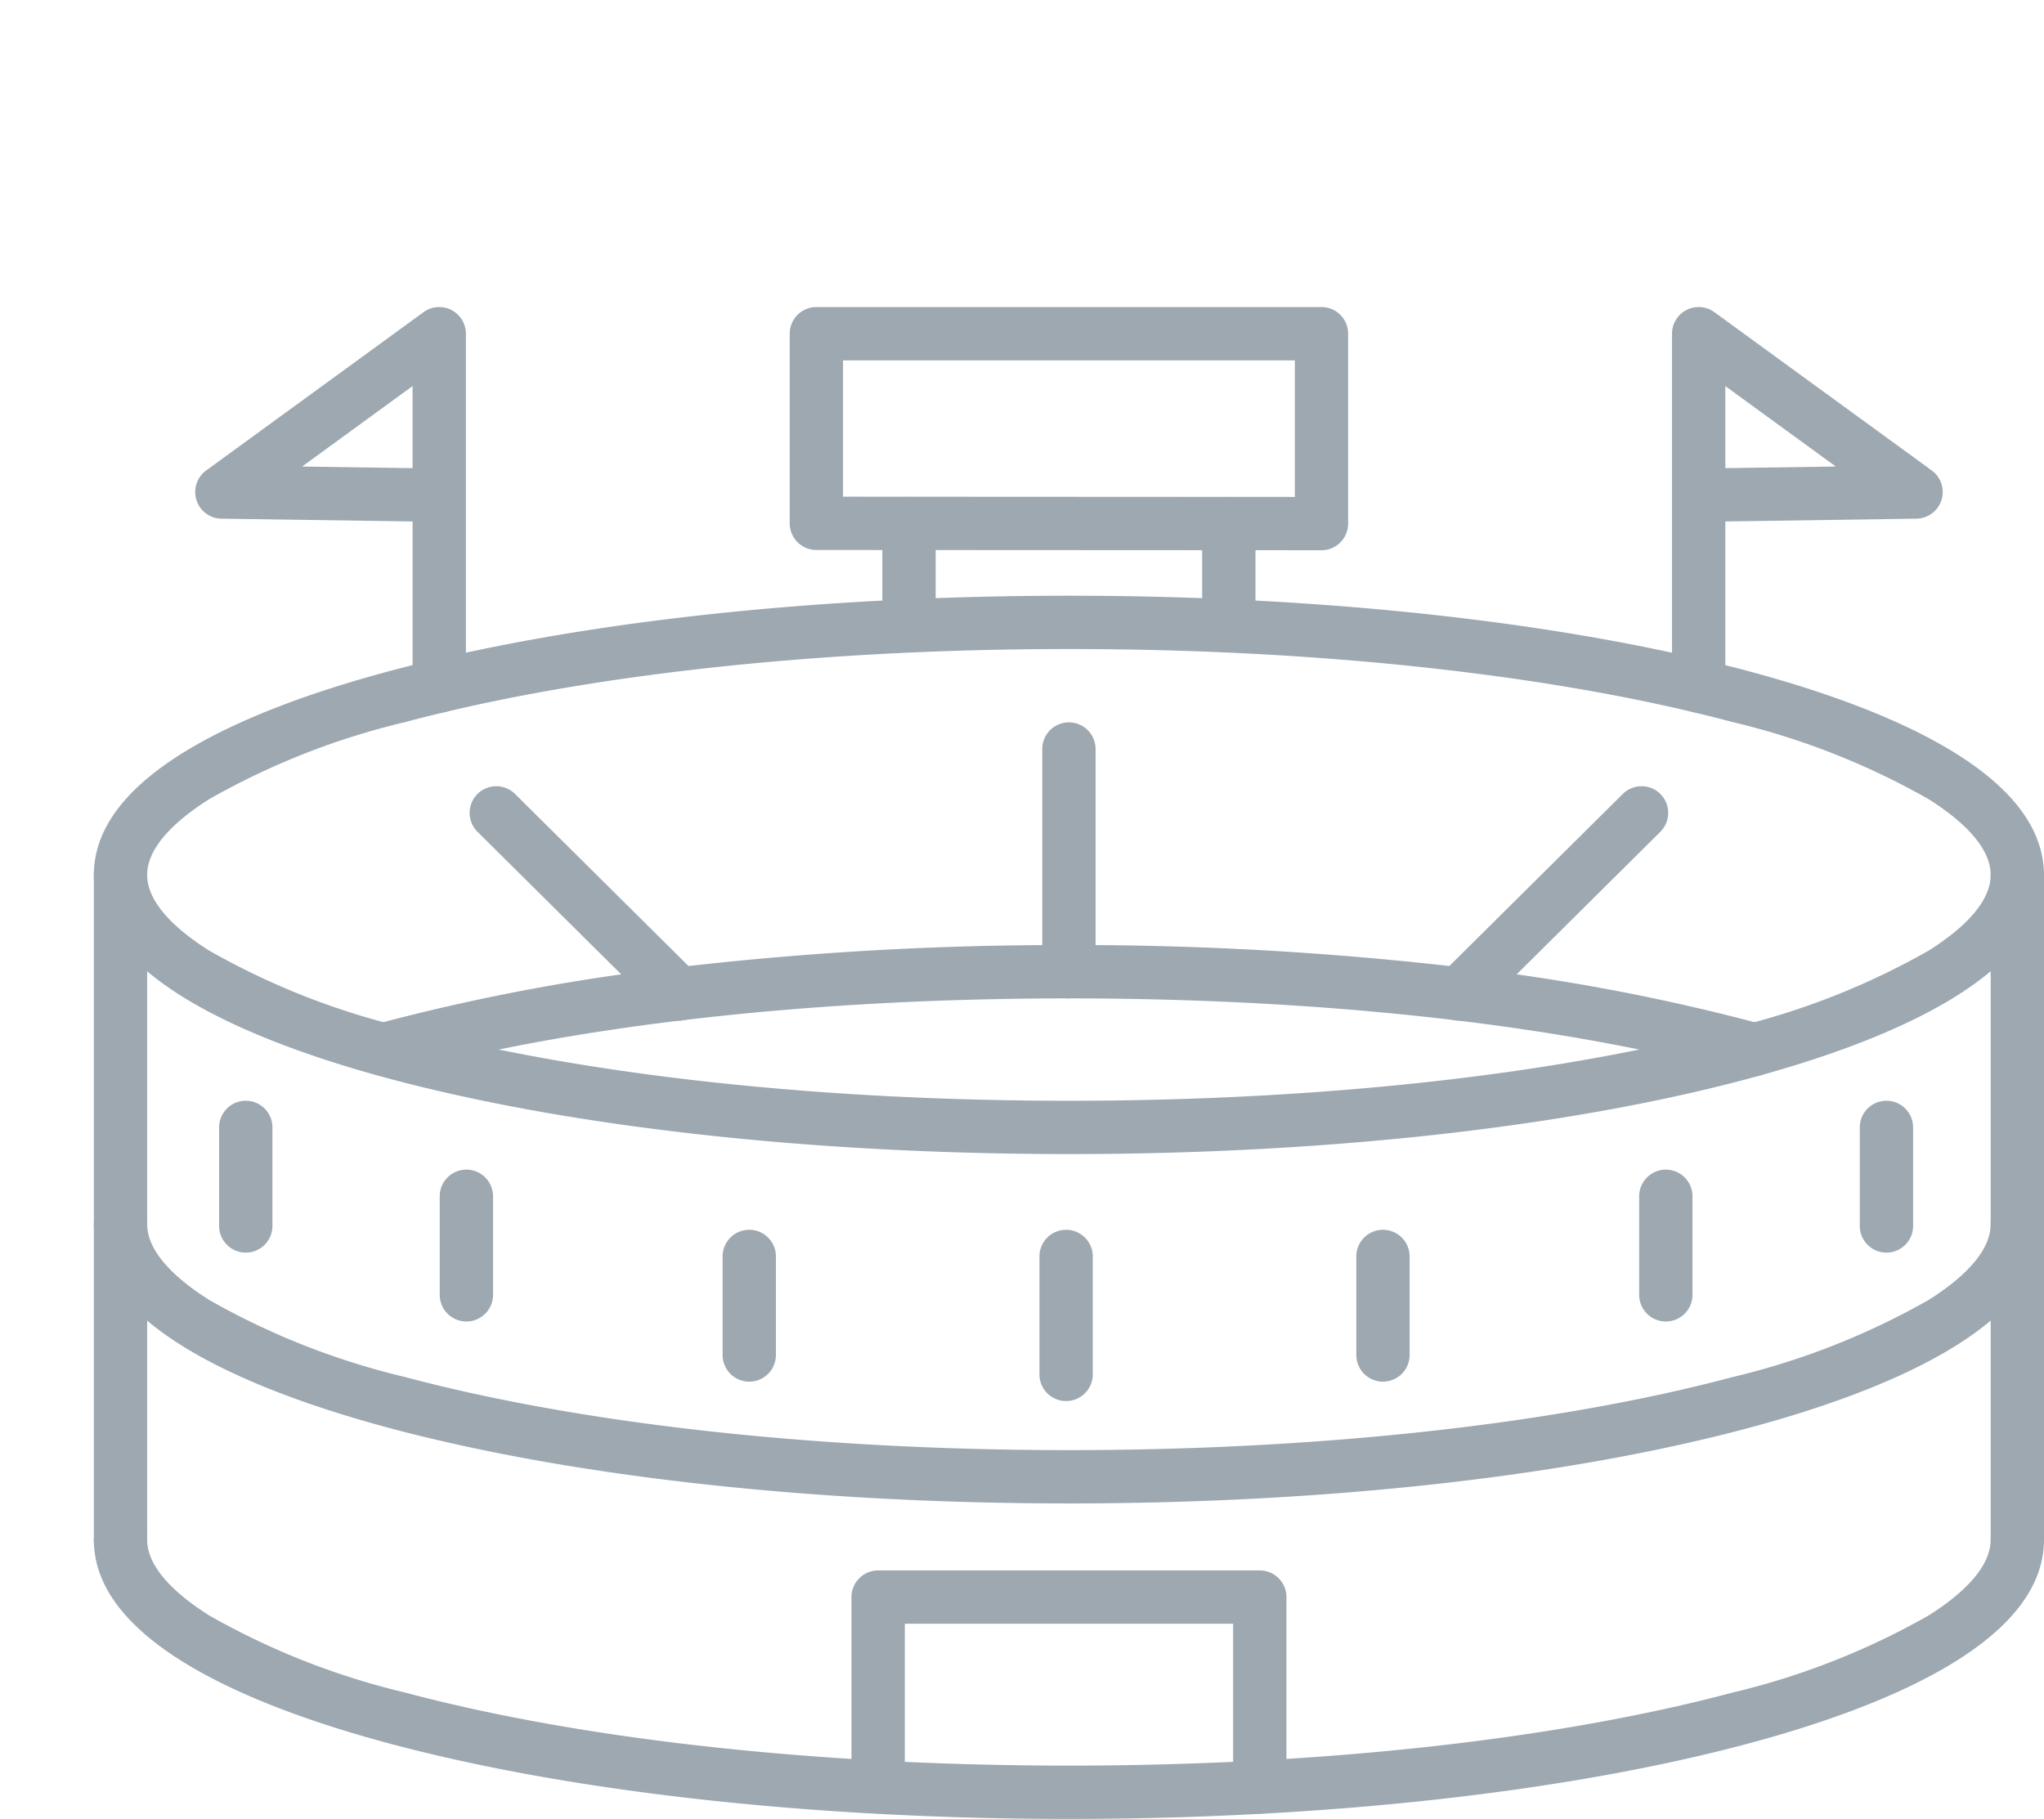 <svg id="icon_large_Estadio" data-name="icon large / Estadio" xmlns="http://www.w3.org/2000/svg" width="115.035" height="102.376" viewBox="0 0 115.035 102.376">
  <path id="Elipse_21" data-name="Elipse 21" d="M53.376-1.5C67.76-1.5,81.3,0,91.5,2.713c7.64,2.034,16.748,5.681,16.748,11.5s-9.107,9.465-16.748,11.5c-10.2,2.717-23.745,4.213-38.129,4.213s-27.925-1.5-38.129-4.213C7.607,23.678-1.5,20.032-1.5,14.213s9.107-9.465,16.748-11.5C25.451,0,38.992-1.5,53.376-1.5Zm0,28.426c14.131,0,27.4-1.46,37.357-4.112a41.789,41.789,0,0,0,11.026-4.338c1.594-1,3.494-2.557,3.494-4.263s-1.9-3.26-3.494-4.263A41.789,41.789,0,0,0,90.733,5.612C80.774,2.96,67.507,1.5,53.376,1.5S25.979,2.96,16.02,5.612A41.789,41.789,0,0,0,4.994,9.95C3.4,10.953,1.5,12.507,1.5,14.213s1.9,3.26,3.494,4.263A41.789,41.789,0,0,0,16.02,22.813C25.979,25.465,39.246,26.926,53.376,26.926Z" transform="translate(6.782 35.03)" fill="#9da8b1"/>
  <path id="Trazado_20984" data-name="Trazado 20984" d="M60.158,102.376c-14.384,0-27.925-1.5-38.128-4.213-7.64-2.034-16.748-5.681-16.748-11.5a1.5,1.5,0,0,1,3,0c0,1.706,1.9,3.26,3.494,4.263A41.79,41.79,0,0,0,22.8,95.264c9.959,2.652,23.226,4.112,37.356,4.112s27.4-1.46,37.357-4.112a41.79,41.79,0,0,0,11.026-4.338c1.594-1,3.494-2.558,3.494-4.263a1.5,1.5,0,0,1,3,0c0,5.819-9.108,9.465-16.748,11.5C88.083,100.88,74.542,102.376,60.158,102.376Z" fill="#9da8b1"/>
  <path id="Trazado_20985" data-name="Trazado 20985" fill="#9da8b1"/>
  <path id="Trazado_20986" data-name="Trazado 20986" d="M98.7,60.573a1.5,1.5,0,0,1-.4-.055c-10.04-2.789-23.585-4.325-38.141-4.325s-28.1,1.536-38.14,4.325a1.5,1.5,0,0,1-.8-2.891,116.051,116.051,0,0,1,17.461-3.247,187.265,187.265,0,0,1,21.481-1.188,187.294,187.294,0,0,1,21.483,1.188A116.028,116.028,0,0,1,99.1,57.628a1.5,1.5,0,0,1-.4,2.946Z" fill="#9da8b1"/>
  <path id="Trazado_20987" data-name="Trazado 20987" d="M60.158,84.619c-14.383,0-27.924-1.5-38.128-4.214-7.64-2.034-16.748-5.681-16.748-11.5a1.5,1.5,0,0,1,3,0c0,1.705,1.9,3.259,3.494,4.263A41.793,41.793,0,0,0,22.8,77.506c9.959,2.652,23.226,4.113,37.356,4.113s27.4-1.461,37.357-4.113a41.793,41.793,0,0,0,11.026-4.338c1.594-1,3.494-2.557,3.494-4.263a1.5,1.5,0,0,1,3,0c0,5.818-9.108,9.465-16.748,11.5C88.083,83.123,74.542,84.619,60.158,84.619Z" fill="#9da8b1"/>
  <path id="Línea_1" data-name="Línea 1" d="M0,38.921a1.5,1.5,0,0,1-1.5-1.5V0A1.5,1.5,0,0,1,0-1.5,1.5,1.5,0,0,1,1.5,0V37.421A1.5,1.5,0,0,1,0,38.921Z" transform="translate(6.782 49.243)" fill="#9da8b1"/>
  <path id="Línea_2" data-name="Línea 2" d="M0,38.921a1.5,1.5,0,0,1-1.5-1.5V0A1.5,1.5,0,0,1,0-1.5,1.5,1.5,0,0,1,1.5,0V37.421A1.5,1.5,0,0,1,0,38.921Z" transform="translate(113.535 49.243)" fill="#9da8b1"/>
  <path id="Línea_3" data-name="Línea 3" d="M0,14.034a1.5,1.5,0,0,1-1.5-1.5V0A1.5,1.5,0,0,1,0-1.5,1.5,1.5,0,0,1,1.5,0V12.534A1.5,1.5,0,0,1,0,14.034Z" transform="translate(60.158 42.158)" fill="#9da8b1"/>
  <path id="Línea_4" data-name="Línea 4" d="M0,11.695a1.5,1.5,0,0,1-1.065-.443A1.5,1.5,0,0,1-1.057,9.13L9.218-1.065a1.5,1.5,0,0,1,2.121.008,1.5,1.5,0,0,1-.008,2.121L1.057,11.259A1.5,1.5,0,0,1,0,11.695Z" transform="translate(82.112 45.752)" fill="#9da8b1"/>
  <path id="Línea_5" data-name="Línea 5" d="M10.274,11.695a1.5,1.5,0,0,1-1.056-.435L-1.057,1.065a1.5,1.5,0,0,1-.008-2.121,1.5,1.5,0,0,1,2.121-.008L11.331,9.13a1.5,1.5,0,0,1-1.057,2.565Z" transform="translate(27.931 45.752)" fill="#9da8b1"/>
  <path id="Trazado_20988" data-name="Trazado 20988" d="M70.9,102.079a1.5,1.5,0,0,1-1.5-1.5V91.391H50.921v9.173a1.5,1.5,0,0,1-3,0V89.891a1.5,1.5,0,0,1,1.5-1.5H70.9a1.5,1.5,0,0,1,1.5,1.5v10.688A1.5,1.5,0,0,1,70.9,102.079Z" fill="#9da8b1"/>
  <path id="Trazado_20989" data-name="Trazado 20989" d="M74.371,30.97h0l-28.426-.015a1.5,1.5,0,0,1-1.5-1.5V18.782a1.5,1.5,0,0,1,1.5-1.5H74.371a1.5,1.5,0,0,1,1.5,1.5V29.47a1.5,1.5,0,0,1-1.5,1.5ZM47.446,27.956l25.426.013V20.282H47.446Z" fill="#9da8b1"/>
  <path id="Línea_6" data-name="Línea 6" d="M0,8.139a1.5,1.5,0,0,1-1.5-1.5V0A1.5,1.5,0,0,1,0-1.5,1.5,1.5,0,0,1,1.5,0V6.639A1.5,1.5,0,0,1,0,8.139Z" transform="translate(60 70.718)" fill="#9da8b1"/>
  <path id="Línea_7" data-name="Línea 7" d="M0,7.047a1.5,1.5,0,0,1-1.5-1.5V0A1.5,1.5,0,0,1,0-1.5,1.5,1.5,0,0,1,1.5,0V5.547A1.5,1.5,0,0,1,0,7.047Z" transform="translate(77.832 70.718)" fill="#9da8b1"/>
  <path id="Línea_8" data-name="Línea 8" d="M0,7.047a1.5,1.5,0,0,1-1.5-1.5V0A1.5,1.5,0,0,1,0-1.5,1.5,1.5,0,0,1,1.5,0V5.547A1.5,1.5,0,0,1,0,7.047Z" transform="translate(93.752 67.332)" fill="#9da8b1"/>
  <path id="Línea_9" data-name="Línea 9" d="M0,7.047a1.5,1.5,0,0,1-1.5-1.5V0A1.5,1.5,0,0,1,0-1.5,1.5,1.5,0,0,1,1.5,0V5.547A1.5,1.5,0,0,1,0,7.047Z" transform="translate(106.168 63.455)" fill="#9da8b1"/>
  <path id="Línea_10" data-name="Línea 10" d="M0,7.047a1.5,1.5,0,0,1-1.5-1.5V0A1.5,1.5,0,0,1,0-1.5,1.5,1.5,0,0,1,1.5,0V5.547A1.5,1.5,0,0,1,0,7.047Z" transform="translate(26.248 67.332)" fill="#9da8b1"/>
  <path id="Línea_11" data-name="Línea 11" d="M0,7.047a1.5,1.5,0,0,1-1.5-1.5V0A1.5,1.5,0,0,1,0-1.5,1.5,1.5,0,0,1,1.5,0V5.547A1.5,1.5,0,0,1,0,7.047Z" transform="translate(13.832 63.455)" fill="#9da8b1"/>
  <path id="Línea_12" data-name="Línea 12" d="M0,7.047a1.5,1.5,0,0,1-1.5-1.5V0A1.5,1.5,0,0,1,0-1.5,1.5,1.5,0,0,1,1.5,0V5.547A1.5,1.5,0,0,1,0,7.047Z" transform="translate(42.168 70.718)" fill="#9da8b1"/>
  <path id="Línea_13" data-name="Línea 13" d="M0,7.059a1.5,1.5,0,0,1-1.5-1.5V0A1.5,1.5,0,0,1,0-1.5,1.5,1.5,0,0,1,1.5,0V5.559A1.5,1.5,0,0,1,0,7.059Z" transform="translate(51.158 29.471)" fill="#9da8b1"/>
  <path id="Línea_14" data-name="Línea 14" d="M0,7.059a1.5,1.5,0,0,1-1.5-1.5V0A1.5,1.5,0,0,1,0-1.5,1.5,1.5,0,0,1,1.5,0V5.559A1.5,1.5,0,0,1,0,7.059Z" transform="translate(69.158 29.471)" fill="#9da8b1"/>
  <path id="Trazado_20990" data-name="Trazado 20990" d="M95.6,40.114a1.5,1.5,0,0,1-1.5-1.5V27.873s0,0,0,0V18.782a1.5,1.5,0,0,1,2.383-1.213l12.235,8.911a1.5,1.5,0,0,1-.861,2.712L97.1,29.35v9.265A1.5,1.5,0,0,1,95.6,40.114ZM97.1,21.73v4.619l6.218-.091Z" fill="#9da8b1"/>
  <path id="Trazado_20991" data-name="Trazado 20991" d="M24.721,40.114a1.5,1.5,0,0,1-1.5-1.5V29.35l-10.757-.157a1.5,1.5,0,0,1-.861-2.712L23.837,17.57a1.5,1.5,0,0,1,2.383,1.213v9.086s0,0,0,0V38.614A1.5,1.5,0,0,1,24.721,40.114ZM17,26.259l6.218.091V21.73Z" fill="#9da8b1"/>
</svg>
